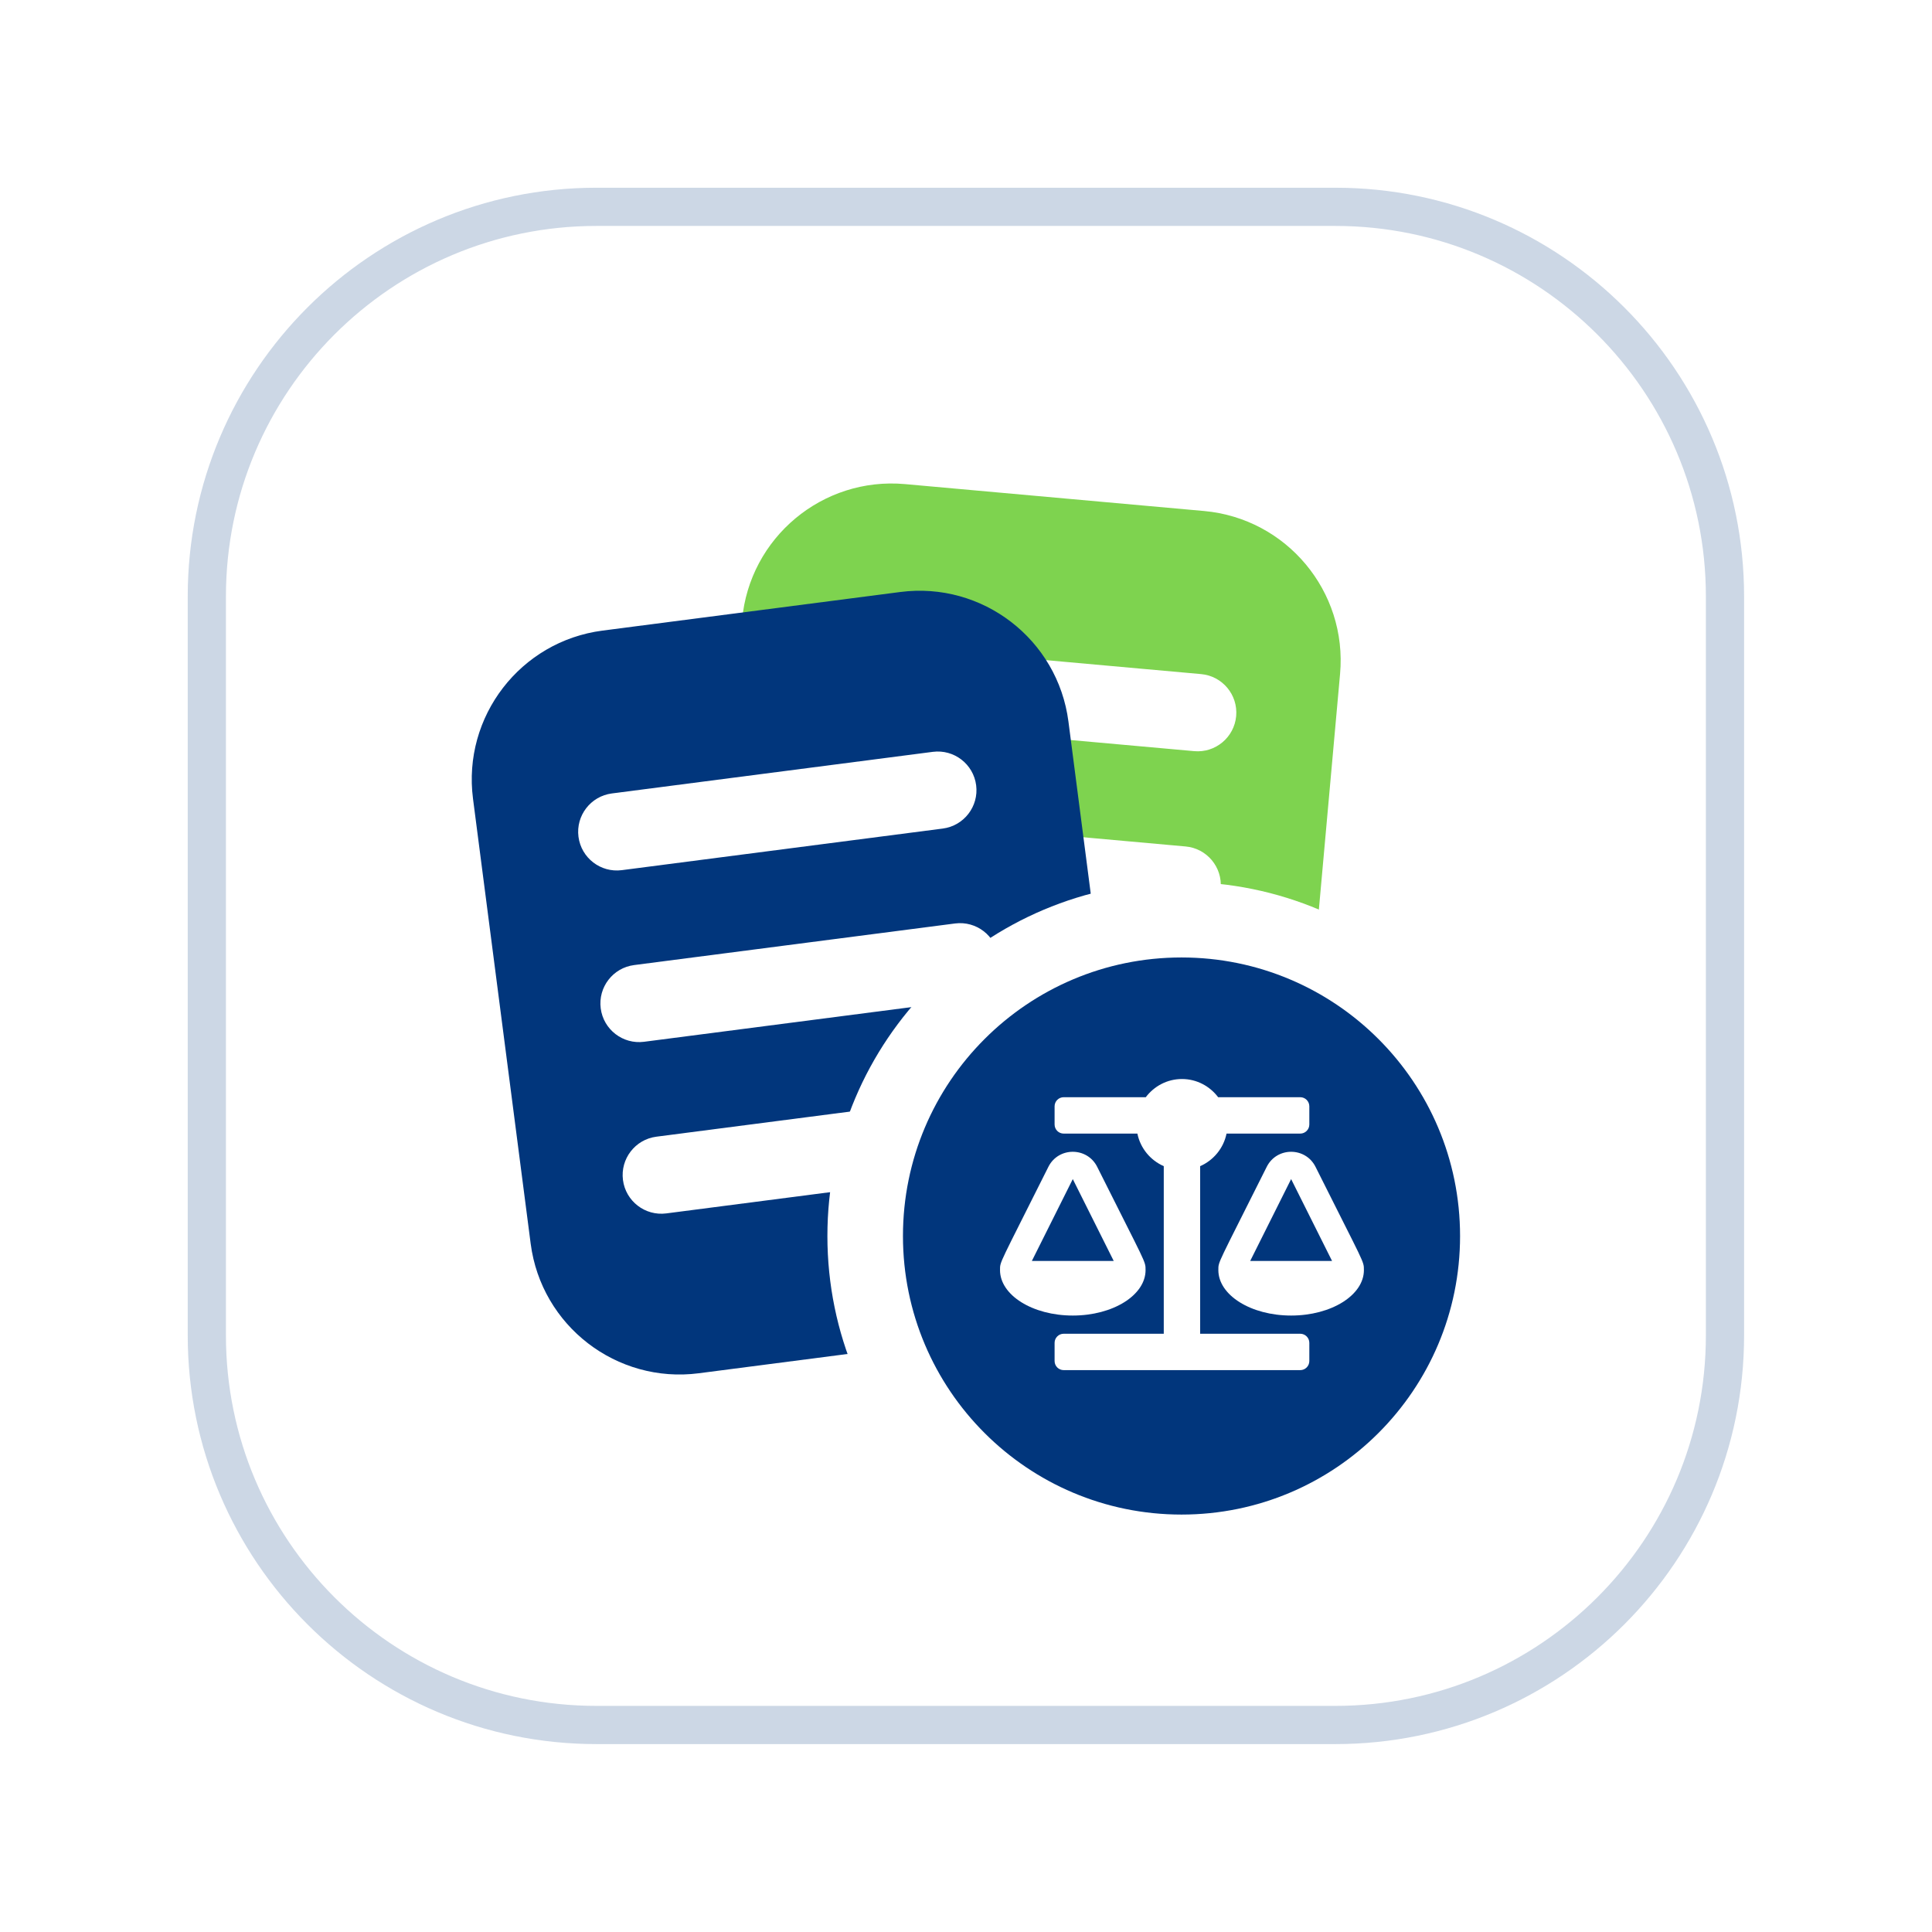 <?xml version="1.0" encoding="UTF-8" standalone="no"?>
<!DOCTYPE svg PUBLIC "-//W3C//DTD SVG 1.1//EN" "http://www.w3.org/Graphics/SVG/1.1/DTD/svg11.dtd">
<svg width="100%" height="100%" viewBox="0 0 494 494" version="1.1" xmlns="http://www.w3.org/2000/svg" xmlns:xlink="http://www.w3.org/1999/xlink" xml:space="preserve" xmlns:serif="http://www.serif.com/" style="fill-rule:evenodd;clip-rule:evenodd;stroke-linejoin:round;stroke-miterlimit:0.73;">
    <g>
        <g>
            <g style="filter:url(#_Effect1);">
                <path d="M435.953,152.488L435.953,341.465C435.953,393.614 393.614,435.953 341.465,435.953L152.488,435.953C100.339,435.953 58,393.614 58,341.465L58,152.488C58,100.339 100.339,58 152.488,58L341.465,58C393.614,58 435.953,100.339 435.953,152.488Z" style="fill:none;stroke:rgb(1,55,125);stroke-opacity:0.2;stroke-width:20px;"/>
            </g>
            <path d="M435.953,152.488L435.953,341.465C435.953,393.614 393.614,435.953 341.465,435.953L152.488,435.953C100.339,435.953 58,393.614 58,341.465L58,152.488C58,100.339 100.339,58 152.488,58L341.465,58C393.614,58 435.953,100.339 435.953,152.488Z" style="fill:white;stroke:white;stroke-width:0.46px;"/>
        </g>
        <g>
            <g>
                <path d="M342.646,172.326L332.366,286.586C330.468,307.683 311.798,323.271 290.701,321.373L214.249,314.494C193.152,312.596 177.564,293.927 179.462,272.829L189.742,158.569C191.64,137.471 210.31,121.884 231.407,123.782L307.859,130.661C328.957,132.559 344.544,151.228 342.646,172.326Z" style="fill:rgb(126,211,79);"/>
                <path d="M316.08,183.099C315.591,188.536 310.78,192.552 305.344,192.063L222.922,184.647C217.486,184.158 213.47,179.348 213.959,173.911C214.448,168.475 219.259,164.459 224.695,164.948L307.116,172.363C312.552,172.852 316.569,177.663 316.08,183.099Z" style="fill:white;"/>
                <path d="M312.115,227.171C311.625,232.608 306.815,236.624 301.379,236.135L218.957,228.719C213.521,228.23 209.505,223.42 209.994,217.983C210.483,212.547 215.293,208.531 220.73,209.02L303.151,216.435C308.587,216.924 312.604,221.735 312.115,227.171Z" style="fill:white;"/>
                <path d="M308.149,271.243C307.66,276.68 302.85,280.696 297.413,280.207L214.992,272.791C209.556,272.302 205.539,267.492 206.029,262.056C206.518,256.619 211.328,252.603 216.764,253.092L299.186,260.507C304.622,260.997 308.638,265.807 308.149,271.243Z" style="fill:white;"/>
            </g>
            <g>
                <path d="M273.193,184.5L287.939,298.27C290.662,319.277 275.817,338.542 254.81,341.265L178.686,351.132C157.679,353.854 138.414,339.01 135.691,318.003L120.945,204.233C118.222,183.226 133.067,163.961 154.074,161.238L230.197,151.371C251.204,148.648 270.47,163.493 273.193,184.5Z" style="fill:rgb(1,54,124);"/>
                <path d="M249.595,200.779C250.297,206.192 246.472,211.156 241.059,211.857L158.991,222.494C153.578,223.196 148.614,219.371 147.913,213.958C147.211,208.545 151.036,203.581 156.449,202.879L238.517,192.242C243.93,191.541 248.894,195.366 249.595,200.779Z" style="fill:white;"/>
                <path d="M255.283,244.662C255.985,250.075 252.16,255.039 246.747,255.74L164.679,266.377C159.266,267.079 154.302,263.254 153.601,257.841C152.899,252.428 156.724,247.464 162.137,246.762L244.205,236.125C249.618,235.424 254.582,239.249 255.283,244.662Z" style="fill:white;"/>
                <path d="M260.971,288.545C261.673,293.957 257.848,298.922 252.435,299.623L170.367,310.26C164.954,310.962 159.99,307.137 159.288,301.724C158.587,296.311 162.412,291.347 167.825,290.645L249.892,280.008C255.305,279.307 260.27,283.132 260.971,288.545Z" style="fill:white;"/>
            </g>
            <g>
                <circle cx="302.105" cy="316.042" r="71.224" style="fill:none;stroke:white;stroke-width:38.64px;stroke-linecap:round;stroke-miterlimit:0.349;"/>
                <circle cx="302.105" cy="316.042" r="71.224" style="fill:rgb(1,54,124);"/>
                <path d="M292.915,324.746L292.912,324.746C292.912,322.393 293.107,323.477 280.547,298.357C277.981,293.226 270.633,293.216 268.063,298.357C255.397,323.692 255.7,322.468 255.7,324.746L255.697,324.746C255.697,331.169 264.029,336.377 274.306,336.377C284.583,336.377 292.915,331.169 292.915,324.746ZM274.306,301.484L284.773,322.42L263.838,322.42L274.306,301.484ZM348.74,324.746C348.74,322.393 348.934,323.477 336.375,298.357C333.809,293.226 326.461,293.216 323.891,298.357C311.225,323.692 311.527,322.468 311.527,324.746L311.524,324.746C311.524,331.169 319.856,336.377 330.133,336.377C340.411,336.377 348.743,331.169 348.743,324.746L348.74,324.746ZM319.666,322.42L330.133,301.484L340.601,322.42L319.666,322.42ZM332.46,341.029L306.872,341.029L306.872,298.177C310.29,296.681 312.856,293.6 313.616,289.854L332.46,289.854C333.745,289.854 334.786,288.813 334.786,287.527L334.786,282.875C334.786,281.59 333.745,280.549 332.46,280.549L311.472,280.549C309.349,277.74 306.013,275.897 302.22,275.897C298.426,275.897 295.09,277.74 292.967,280.549L271.98,280.549C270.694,280.549 269.653,281.59 269.653,282.875L269.653,287.527C269.653,288.813 270.694,289.854 271.98,289.854L290.823,289.854C291.583,293.599 294.148,296.681 297.567,298.177L297.567,341.029L271.98,341.029C270.694,341.029 269.653,342.07 269.653,343.355L269.653,348.007C269.653,349.292 270.694,350.333 271.98,350.333L332.46,350.333C333.745,350.333 334.786,349.292 334.786,348.007L334.786,343.355C334.786,342.07 333.745,341.029 332.46,341.029Z" style="fill:white;fill-rule:nonzero;"/>
            </g>
        </g>
    </g>
    <defs>
        <filter id="_Effect1" filterUnits="userSpaceOnUse" x="-48" y="-48" width="589.953" height="589.953">
            <feGaussianBlur in="SourceGraphic" stdDeviation="16"/>
        </filter>
    </defs>
</svg>
